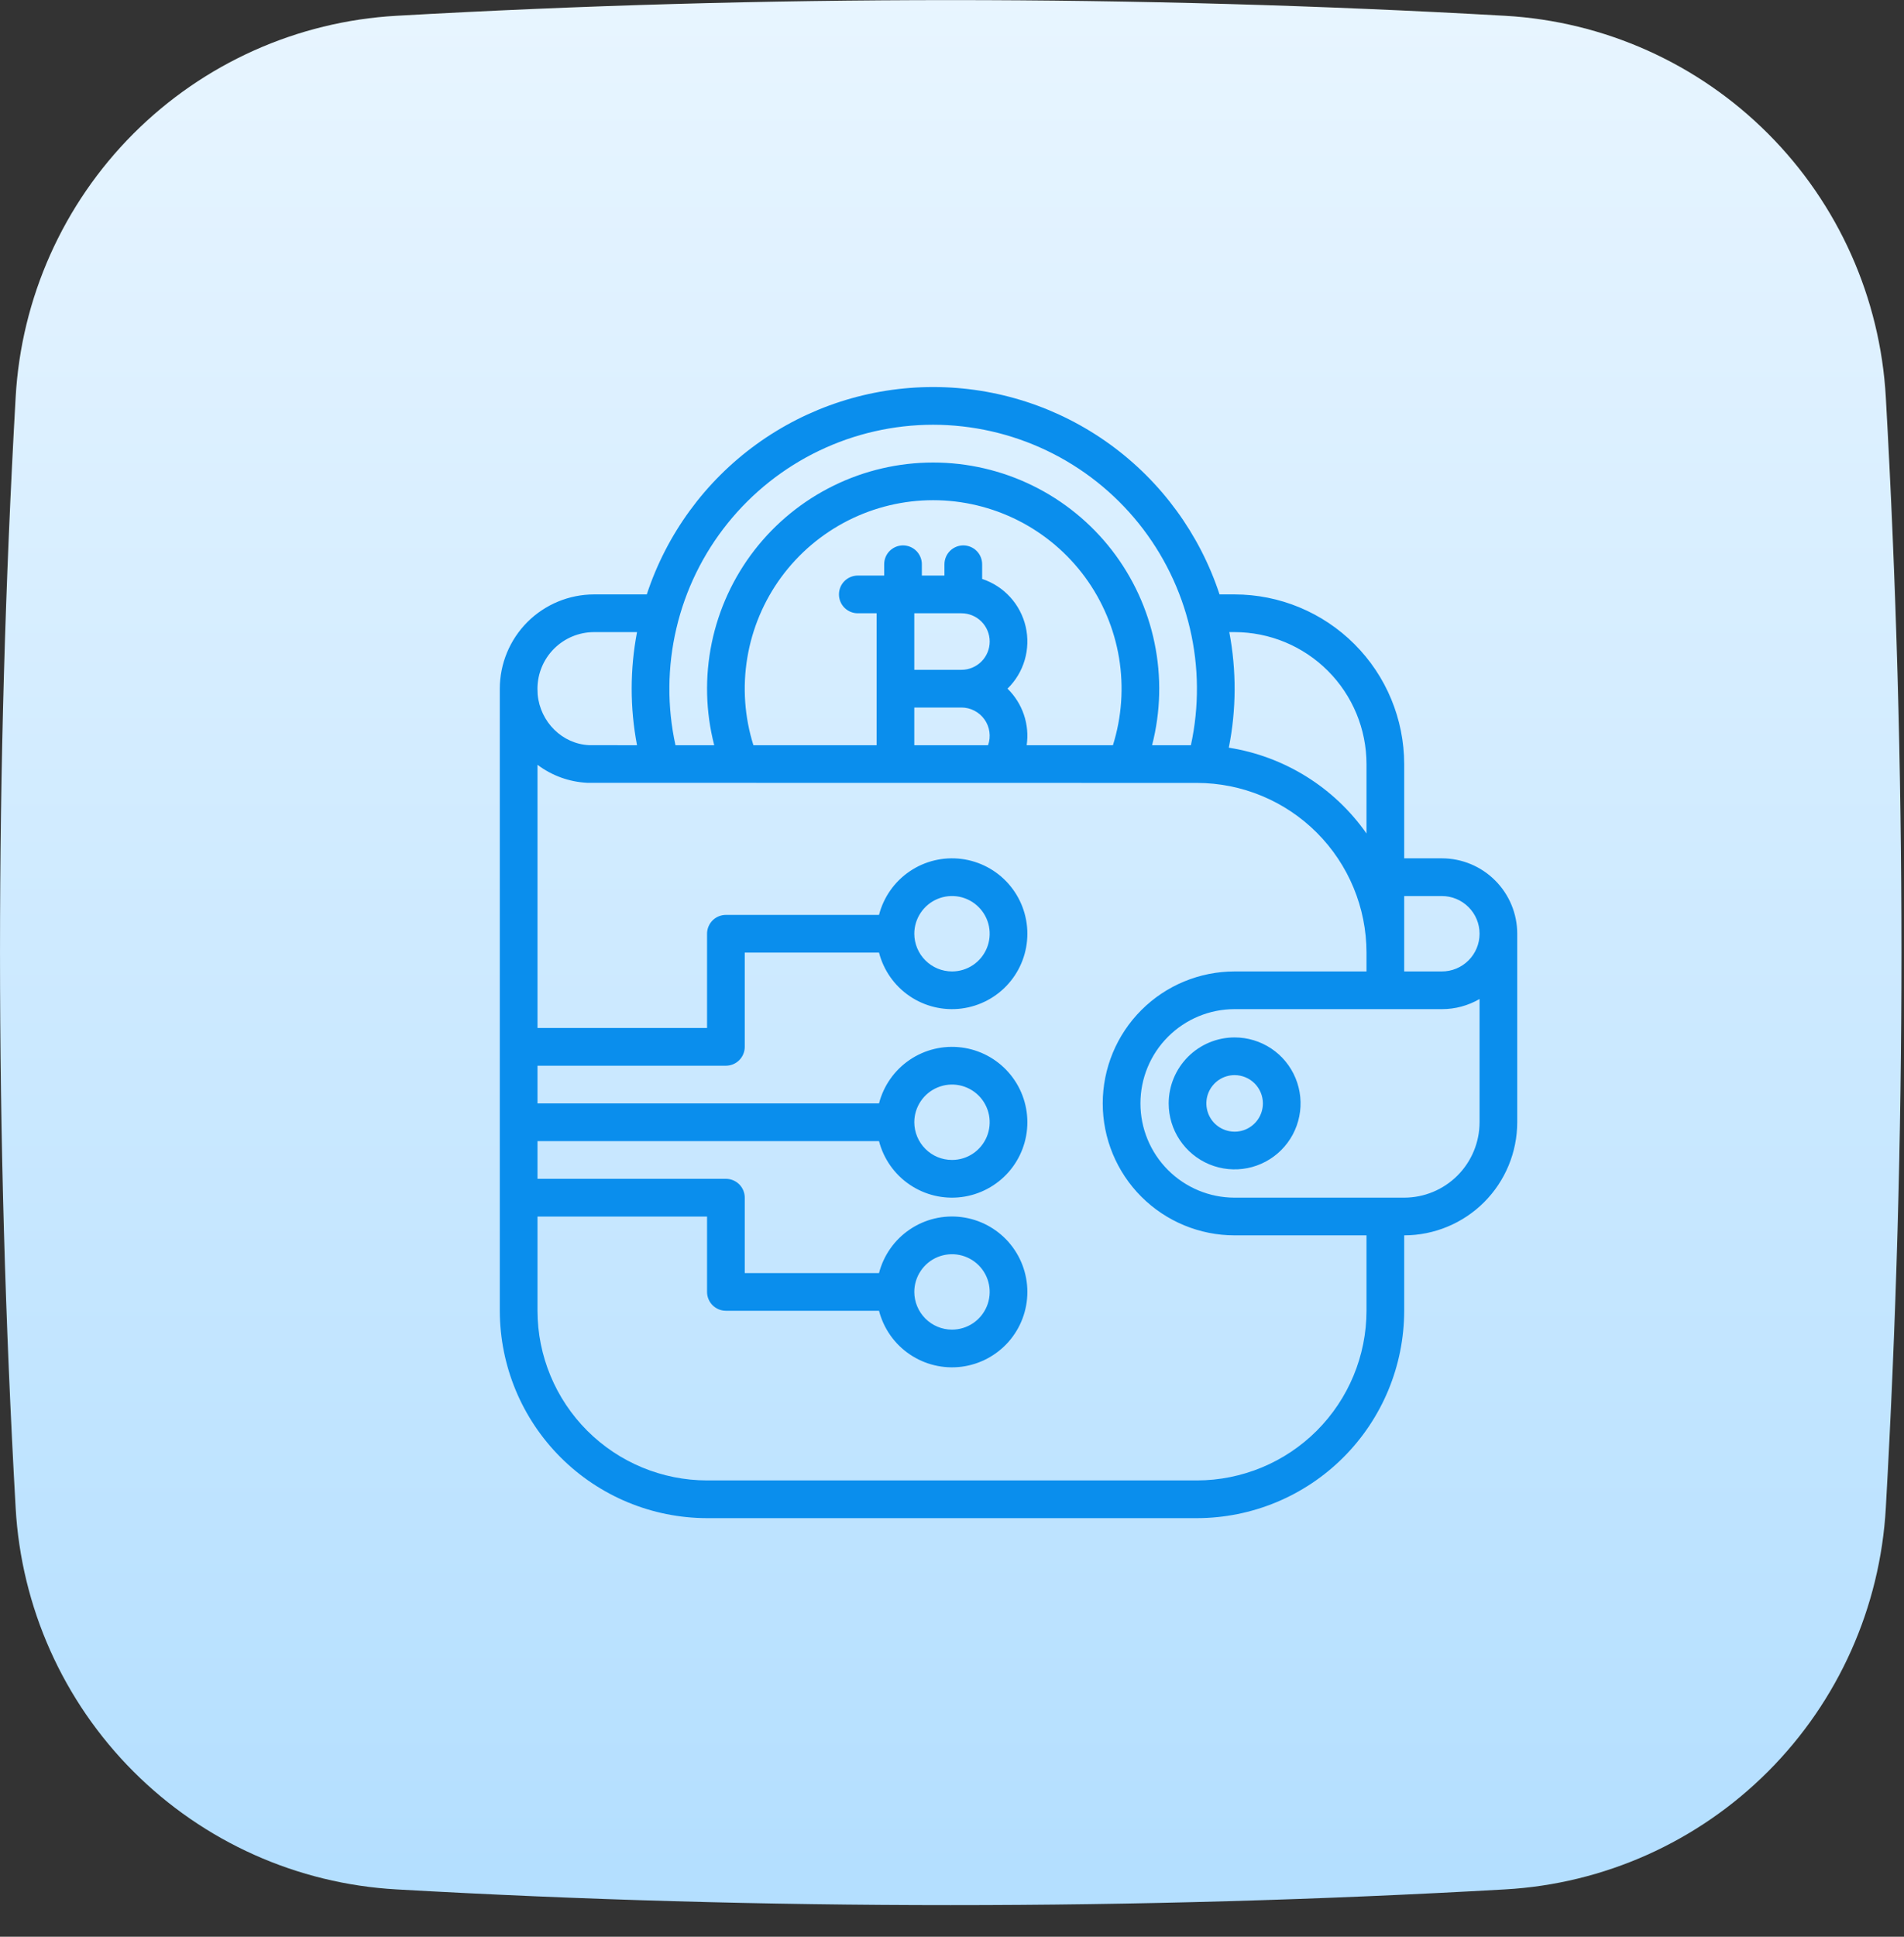 <svg width="60" height="61" viewBox="0 0 60 61" fill="none" xmlns="http://www.w3.org/2000/svg">
<rect x="0" y="0" width="60" height="61" fill="#333333" stroke="none"/>
<path d="M59.427 12.512C59.251 9.383 57.931 6.428 55.717 4.211C53.504 1.995 50.553 0.673 47.428 0.497C35.792 -0.162 24.129 -0.162 12.493 0.497C9.368 0.673 6.417 1.995 4.203 4.211C1.99 6.428 0.669 9.383 0.493 12.512C-0.164 24.163 -0.164 35.843 0.493 47.494C0.669 50.623 1.99 53.578 4.203 55.794C6.417 58.011 9.368 59.333 12.493 59.509C24.129 60.169 35.792 60.169 47.428 59.509C50.553 59.333 53.504 58.011 55.717 55.794C57.931 53.578 59.251 50.623 59.427 47.494C60.084 35.843 60.084 24.163 59.427 12.512Z" fill="url(#paint0_linear_5_741)"/>
<path d="M45.438 27.034H44.25V24.065C44.248 22.649 43.685 21.29 42.683 20.289C41.681 19.287 40.323 18.723 38.906 18.722H38.431C37.806 16.822 36.597 15.167 34.976 13.994C33.356 12.821 31.407 12.19 29.406 12.19C27.406 12.19 25.457 12.821 23.836 13.994C22.216 15.167 21.007 16.822 20.382 18.722H18.719C17.932 18.723 17.177 19.036 16.62 19.592C16.064 20.149 15.751 20.903 15.75 21.69V41.284C15.752 43.016 16.441 44.676 17.665 45.9C18.89 47.125 20.55 47.813 22.281 47.816H37.719C39.45 47.813 41.111 47.125 42.335 45.9C43.559 44.676 44.248 43.016 44.25 41.284V38.909C45.194 38.908 46.1 38.532 46.768 37.865C47.436 37.197 47.811 36.291 47.812 35.347V29.409C47.812 28.779 47.561 28.176 47.116 27.731C46.671 27.285 46.067 27.035 45.438 27.034ZM45.438 28.222C45.752 28.222 46.054 28.347 46.277 28.57C46.5 28.792 46.625 29.094 46.625 29.409C46.625 29.724 46.5 30.026 46.277 30.249C46.054 30.472 45.752 30.597 45.438 30.597H44.25V28.222H45.438ZM38.906 19.909C40.008 19.91 41.065 20.349 41.844 21.128C42.623 21.907 43.061 22.963 43.062 24.065V26.252C42.558 25.533 41.913 24.923 41.168 24.459C40.422 23.995 39.591 23.685 38.723 23.549C38.962 22.348 38.967 21.112 38.738 19.909H38.906ZM29.406 13.378C30.649 13.379 31.875 13.659 32.996 14.196C34.116 14.733 35.102 15.514 35.881 16.482C36.66 17.451 37.212 18.581 37.497 19.79C37.782 21 37.792 22.258 37.528 23.472H36.305C36.576 22.419 36.603 21.318 36.383 20.253C36.164 19.189 35.703 18.188 35.038 17.329C34.372 16.47 33.518 15.774 32.542 15.296C31.566 14.817 30.493 14.568 29.406 14.568C28.319 14.568 27.246 14.817 26.27 15.296C25.294 15.774 24.44 16.47 23.774 17.329C23.108 18.188 22.648 19.189 22.428 20.253C22.209 21.318 22.235 22.419 22.507 23.472H21.286C21.02 22.258 21.03 21 21.315 19.79C21.599 18.58 22.151 17.45 22.93 16.481C23.709 15.513 24.695 14.731 25.816 14.194C26.937 13.657 28.163 13.378 29.406 13.378ZM32.353 23.472C32.401 23.148 32.37 22.818 32.265 22.509C32.16 22.199 31.983 21.919 31.749 21.69C32.004 21.441 32.191 21.131 32.291 20.789C32.391 20.447 32.402 20.085 32.322 19.737C32.241 19.39 32.073 19.069 31.833 18.806C31.593 18.543 31.288 18.346 30.95 18.234V17.772C30.95 17.614 30.887 17.463 30.776 17.352C30.665 17.241 30.514 17.178 30.356 17.178C30.199 17.178 30.048 17.241 29.936 17.352C29.825 17.463 29.762 17.614 29.762 17.772V18.128H29.05V17.772C29.05 17.614 28.987 17.463 28.876 17.352C28.765 17.241 28.614 17.178 28.456 17.178C28.299 17.178 28.148 17.241 28.036 17.352C27.925 17.463 27.863 17.614 27.863 17.772V18.128H27.031C26.874 18.128 26.723 18.191 26.611 18.302C26.5 18.413 26.438 18.564 26.438 18.722C26.438 18.879 26.5 19.03 26.611 19.142C26.723 19.253 26.874 19.316 27.031 19.316H27.625V23.472H23.742C23.462 22.582 23.396 21.64 23.549 20.72C23.701 19.801 24.068 18.93 24.619 18.178C25.171 17.427 25.892 16.816 26.723 16.395C27.555 15.974 28.474 15.754 29.406 15.754C30.338 15.754 31.257 15.974 32.089 16.395C32.92 16.816 33.641 17.427 34.193 18.178C34.744 18.93 35.111 19.801 35.264 20.72C35.416 21.64 35.35 22.582 35.071 23.472H32.353ZM30.297 19.316C30.533 19.316 30.76 19.409 30.927 19.576C31.094 19.743 31.188 19.97 31.188 20.206C31.188 20.442 31.094 20.669 30.927 20.836C30.76 21.003 30.533 21.097 30.297 21.097H28.812V19.316H30.297ZM28.812 22.284H30.297C30.439 22.284 30.58 22.318 30.706 22.384C30.833 22.449 30.942 22.544 31.024 22.66C31.107 22.777 31.16 22.911 31.179 23.052C31.199 23.194 31.184 23.337 31.136 23.472H28.812V22.284ZM18.719 19.909H20.074C19.85 21.086 19.85 22.295 20.074 23.472C20.074 23.472 18.595 23.471 18.567 23.47C17.721 23.431 17.024 22.746 16.943 21.873C16.943 21.873 16.937 21.703 16.937 21.69C16.938 21.218 17.126 20.765 17.46 20.431C17.794 20.098 18.247 19.91 18.719 19.909ZM43.062 41.284C43.061 42.701 42.497 44.059 41.496 45.061C40.494 46.063 39.136 46.626 37.719 46.628H22.281C20.864 46.626 19.506 46.063 18.504 45.061C17.503 44.059 16.939 42.701 16.938 41.284V38.316H22.281V40.691C22.281 40.848 22.344 40.999 22.455 41.11C22.567 41.222 22.718 41.284 22.875 41.284H27.7C27.845 41.844 28.188 42.332 28.667 42.656C29.145 42.981 29.726 43.119 30.299 43.047C30.872 42.974 31.4 42.694 31.782 42.261C32.164 41.827 32.375 41.269 32.375 40.691C32.375 40.112 32.164 39.554 31.782 39.12C31.4 38.687 30.872 38.407 30.299 38.334C29.726 38.261 29.145 38.4 28.667 38.725C28.188 39.049 27.845 39.537 27.7 40.097H23.469V37.722C23.469 37.564 23.406 37.413 23.295 37.302C23.183 37.191 23.032 37.128 22.875 37.128H16.938V35.941H27.7C27.845 36.5 28.188 36.988 28.667 37.312C29.145 37.637 29.726 37.776 30.299 37.703C30.872 37.63 31.4 37.35 31.782 36.917C32.164 36.483 32.375 35.925 32.375 35.347C32.375 34.769 32.164 34.21 31.782 33.777C31.4 33.343 30.872 33.063 30.299 32.991C29.726 32.918 29.145 33.057 28.667 33.381C28.188 33.706 27.845 34.193 27.7 34.753H16.938V33.566H22.875C23.032 33.566 23.183 33.503 23.295 33.392C23.406 33.28 23.469 33.129 23.469 32.972V30.003H27.7C27.845 30.563 28.188 31.05 28.667 31.375C29.145 31.699 29.726 31.838 30.299 31.765C30.872 31.692 31.4 31.413 31.782 30.979C32.164 30.546 32.375 29.987 32.375 29.409C32.375 28.831 32.164 28.273 31.782 27.839C31.4 27.405 30.872 27.126 30.299 27.053C29.726 26.98 29.145 27.119 28.667 27.444C28.188 27.768 27.845 28.256 27.7 28.816H22.875C22.718 28.816 22.567 28.878 22.455 28.989C22.344 29.101 22.281 29.252 22.281 29.409V32.378H16.938V24.088C17.394 24.432 17.943 24.629 18.513 24.656C18.558 24.658 37.719 24.659 37.719 24.659C39.136 24.661 40.494 25.224 41.496 26.226C42.497 27.228 43.061 28.586 43.062 30.003V30.597H38.906C37.804 30.597 36.747 31.035 35.967 31.814C35.188 32.593 34.75 33.651 34.75 34.753C34.75 35.855 35.188 36.912 35.967 37.692C36.747 38.471 37.804 38.909 38.906 38.909H43.062V41.284ZM28.812 40.691C28.812 40.456 28.882 40.226 29.013 40.031C29.143 39.835 29.329 39.683 29.546 39.593C29.763 39.504 30.001 39.48 30.232 39.526C30.462 39.572 30.674 39.685 30.84 39.851C31.006 40.017 31.119 40.228 31.165 40.459C31.21 40.689 31.187 40.928 31.097 41.145C31.007 41.362 30.855 41.547 30.66 41.678C30.465 41.808 30.235 41.878 30 41.878C29.685 41.878 29.383 41.752 29.161 41.53C28.938 41.307 28.813 41.005 28.812 40.691ZM28.812 35.347C28.812 35.112 28.882 34.882 29.013 34.687C29.143 34.492 29.329 34.34 29.546 34.25C29.763 34.16 30.001 34.136 30.232 34.182C30.462 34.228 30.674 34.341 30.84 34.507C31.006 34.673 31.119 34.885 31.165 35.115C31.21 35.345 31.187 35.584 31.097 35.801C31.007 36.018 30.855 36.204 30.66 36.334C30.465 36.465 30.235 36.534 30 36.534C29.685 36.534 29.383 36.409 29.161 36.186C28.938 35.963 28.813 35.661 28.812 35.347ZM28.812 29.409C28.812 29.174 28.882 28.945 29.013 28.75C29.143 28.554 29.329 28.402 29.546 28.312C29.763 28.222 30.001 28.199 30.232 28.244C30.462 28.29 30.674 28.403 30.84 28.57C31.006 28.736 31.119 28.947 31.165 29.177C31.21 29.408 31.187 29.647 31.097 29.864C31.007 30.081 30.855 30.266 30.66 30.397C30.465 30.527 30.235 30.597 30 30.597C29.685 30.596 29.383 30.471 29.161 30.248C28.938 30.026 28.813 29.724 28.812 29.409ZM38.906 37.722C38.119 37.722 37.364 37.409 36.807 36.852C36.25 36.295 35.938 35.54 35.938 34.753C35.938 33.966 36.25 33.211 36.807 32.654C37.364 32.097 38.119 31.784 38.906 31.784H45.438C45.855 31.785 46.264 31.674 46.625 31.465V35.347C46.624 35.976 46.374 36.58 45.929 37.025C45.483 37.471 44.88 37.721 44.25 37.722H38.906Z" fill="#0A8EED"/>
<path d="M36.828 34.753C36.828 35.164 36.95 35.566 37.178 35.907C37.407 36.249 37.731 36.516 38.111 36.673C38.491 36.83 38.909 36.871 39.312 36.791C39.715 36.711 40.085 36.513 40.376 36.222C40.666 35.932 40.864 35.562 40.944 35.158C41.025 34.755 40.983 34.337 40.826 33.958C40.669 33.578 40.403 33.253 40.061 33.025C39.719 32.797 39.317 32.675 38.906 32.675C38.355 32.675 37.827 32.895 37.438 33.284C37.048 33.674 36.829 34.202 36.828 34.753ZM39.797 34.753C39.797 34.929 39.745 35.101 39.647 35.248C39.549 35.394 39.41 35.508 39.247 35.576C39.084 35.643 38.905 35.661 38.733 35.626C38.56 35.592 38.401 35.507 38.276 35.383C38.152 35.258 38.067 35.099 38.033 34.927C37.998 34.754 38.016 34.575 38.083 34.412C38.151 34.249 38.265 34.11 38.411 34.012C38.558 33.914 38.73 33.862 38.906 33.862C39.142 33.863 39.369 33.956 39.536 34.123C39.703 34.29 39.797 34.517 39.797 34.753Z" fill="#0A8EED"/>
<defs>
<linearGradient id="paint0_linear_5_741" x1="29.96" y1="-0.229" x2="29.96" y2="58.95" gradientUnits="userSpaceOnUse">
<stop stop-color="#E8F5FF"/>
<stop offset="1" stop-color="#B4DFFF"/>
</linearGradient>
</defs>
</svg>
